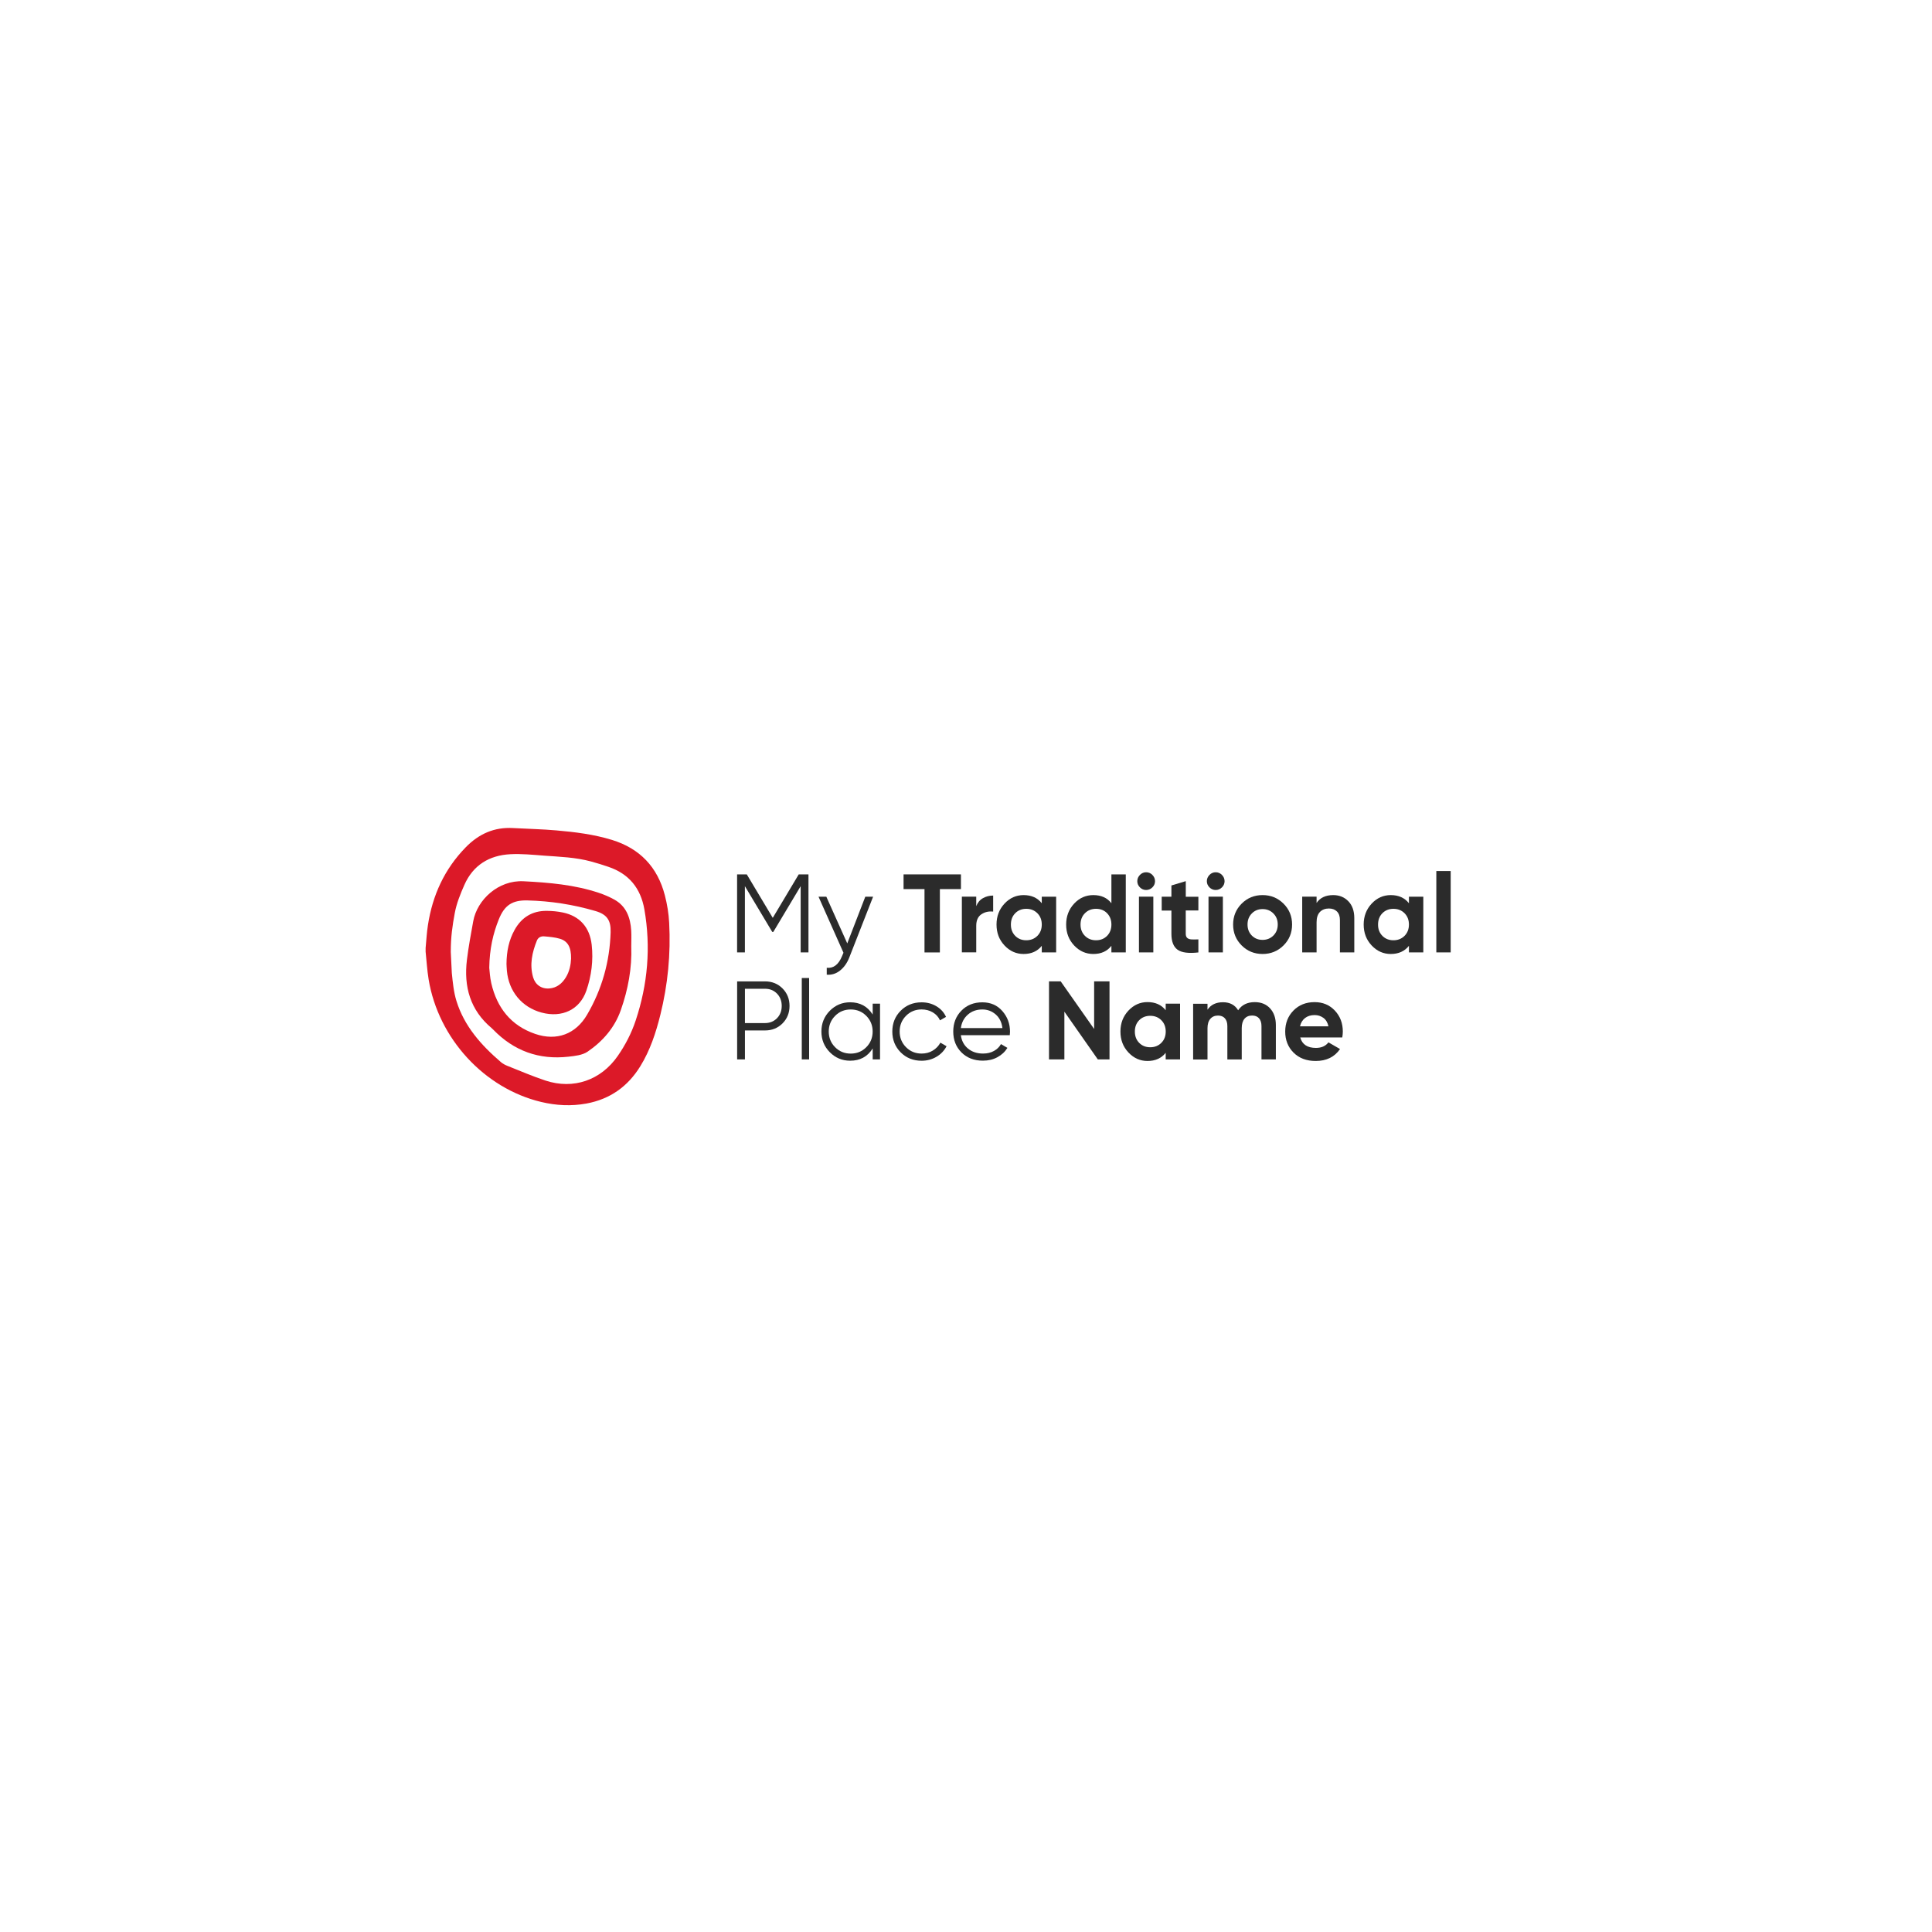 <?xml version="1.0" encoding="utf-8"?>
<!-- Generator: Adobe Illustrator 24.2.1, SVG Export Plug-In . SVG Version: 6.00 Build 0)  -->
<svg version="1.1" id="Layer_1" xmlns="http://www.w3.org/2000/svg" xmlns:xlink="http://www.w3.org/1999/xlink" x="0px" y="0px"
	 viewBox="0 0 500 500" style="enable-background:new 0 0 500 500;" xml:space="preserve">
<style type="text/css">
	.st0{fill:#DC1928;}
	.st1{fill:#2B2B2B;}
</style>
<g>
	<g id="zsb35a.tif_1_">
		<g>
			<path class="st0" d="M110.15,246.3c0-0.32,0-0.64,0-0.96c0.19-1.98,0.29-3.97,0.6-5.93c1.18-7.71,4.27-14.48,9.77-20.12
				c3.39-3.47,7.37-5.27,12.25-4.99c3.75,0.21,7.52,0.28,11.26,0.61c4.83,0.42,9.65,1.02,14.32,2.45
				c7.25,2.23,11.82,7.04,13.71,14.34c0.6,2.32,1,4.73,1.12,7.12c0.43,8.04-0.34,15.99-2.28,23.81c-1.16,4.66-2.65,9.2-5.2,13.33
				c-3.23,5.24-7.83,8.5-13.91,9.63c-3.95,0.73-7.87,0.52-11.76-0.41c-14.71-3.52-26.58-16.43-29.1-31.69
				C110.54,251.1,110.4,248.69,110.15,246.3z M116.93,251.83c0.25,2.42,0.48,4.89,1.19,7.19c2.02,6.56,6.42,11.48,11.51,15.85
				c0.5,0.43,1.13,0.76,1.75,1c3.25,1.29,6.47,2.68,9.79,3.78c7.26,2.39,14.36-0.1,18.71-6.38c1.97-2.84,3.55-5.9,4.64-9.18
				c3.12-9.38,3.95-18.95,2.25-28.72c-0.96-5.49-3.99-9.23-9.3-11.03c-1.49-0.51-2.99-0.98-4.51-1.39
				c-3.97-1.08-8.06-1.21-12.13-1.51c-2.91-0.22-5.84-0.52-8.74-0.37c-5.46,0.28-9.65,2.82-11.91,7.94
				c-1.03,2.34-2.02,4.77-2.48,7.26c-0.62,3.33-1.04,6.22-1.04,10.09"/>
			<path class="st0" d="M163.37,244.89c0.21,5.69-0.83,11.2-2.71,16.54c-1.6,4.56-4.69,8.07-8.59,10.74
				c-1.33,0.91-3.26,1.11-4.95,1.3c-7.61,0.86-14.12-1.48-19.47-7c-0.13-0.14-0.27-0.28-0.42-0.4c-5.55-4.65-7.24-10.73-6.39-17.67
				c0.41-3.34,1.03-6.67,1.63-9.98c1.01-5.57,6.5-10.69,13.04-10.35c6.6,0.34,13.14,0.89,19.45,2.99c1.36,0.45,2.71,1.03,3.97,1.72
				c3.16,1.73,4.22,4.69,4.43,8.06C163.44,242.19,163.37,243.54,163.37,244.89z M126.62,250.46c0.1,0.8,0.16,2.42,0.52,3.98
				c1.47,6.37,5.09,10.99,11.38,13.14c5.56,1.9,10.48,0.05,13.41-4.96c3.86-6.59,5.87-13.74,6.1-21.38c0.09-3.1-0.99-4.61-3.94-5.47
				c-5.73-1.68-11.6-2.59-17.57-2.74c-3.94-0.1-5.96,1.24-7.43,4.9C127.58,241.68,126.7,245.59,126.62,250.46z"/>
			<path class="st0" d="M131.08,249.46c0.03-3.27,0.62-6.14,2.09-8.79c1.81-3.27,4.59-4.97,8.32-4.94c1.4,0.01,2.83,0.14,4.2,0.43
				c4.33,0.91,6.94,3.83,7.44,8.35c0.45,4.05-0.06,8.04-1.38,11.87c-1.71,4.93-6.3,7.1-11.6,5.67c-5.09-1.37-8.49-5.47-8.97-10.84
				C131.12,250.54,131.1,249.86,131.08,249.46z M147.79,248.09c0.05-2.91-0.82-4.51-2.88-5.14c-1.3-0.39-2.7-0.5-4.07-0.62
				c-0.8-0.07-1.56,0.26-1.89,1.08c-1.23,3.06-1.93,6.2-0.99,9.49c0.56,1.95,2.18,3.08,4.22,2.91c1.92-0.16,3.26-1.25,4.24-2.83
				C147.41,251.39,147.73,249.6,147.79,248.09z"/>
		</g>
	</g>
	<g>
		<path class="st1" d="M209.23,226.29v20.19h-2.02v-17.14l-7.07,11.83h-0.29l-7.07-11.83v17.14h-2.02v-20.19h2.51l6.72,11.25
			l6.72-11.25H209.23z"/>
		<path class="st1" d="M223.94,232.06h2.02l-6.17,15.75c-0.56,1.42-1.35,2.54-2.38,3.36c-1.03,0.82-2.18,1.18-3.45,1.08v-1.79
			c1.73,0.19,3.05-0.81,3.95-3l0.38-0.89l-6.46-14.51h2.02l5.42,12.09L223.94,232.06z"/>
		<path class="st1" d="M248.69,226.29v3.81h-5.45v16.39h-3.98v-16.39h-5.42v-3.81H248.69z"/>
		<path class="st1" d="M252.64,234.54c0.35-0.92,0.92-1.62,1.72-2.08s1.69-0.69,2.67-0.69v4.15c-1.13-0.13-2.15,0.1-3.04,0.69
			c-0.89,0.6-1.34,1.59-1.34,2.97v6.89h-3.72v-14.42h3.72V234.54z"/>
		<path class="st1" d="M269.61,232.06h3.72v14.42h-3.72v-1.7c-1.12,1.4-2.68,2.11-4.7,2.11c-1.92,0-3.57-0.74-4.95-2.21
			s-2.06-3.27-2.06-5.41c0-2.13,0.69-3.94,2.06-5.41s3.02-2.21,4.95-2.21c2.02,0,3.59,0.7,4.7,2.11V232.06z M262.74,242.2
			c0.75,0.76,1.7,1.14,2.86,1.14c1.15,0,2.11-0.38,2.87-1.14s1.14-1.74,1.14-2.93c0-1.19-0.38-2.17-1.14-2.93s-1.72-1.14-2.87-1.14
			c-1.15,0-2.11,0.38-2.86,1.14s-1.12,1.74-1.12,2.93C261.61,240.46,261.99,241.44,262.74,242.2z"/>
		<path class="st1" d="M287.63,226.29h3.72v20.19h-3.72v-1.7c-1.1,1.4-2.65,2.11-4.67,2.11c-1.94,0-3.6-0.74-4.98-2.21
			s-2.06-3.27-2.06-5.41c0-2.13,0.69-3.94,2.06-5.41s3.03-2.21,4.98-2.21c2.02,0,3.58,0.7,4.67,2.11V226.29z M280.78,242.2
			c0.76,0.76,1.72,1.14,2.87,1.14c1.15,0,2.11-0.38,2.86-1.14s1.12-1.74,1.12-2.93c0-1.19-0.38-2.17-1.12-2.93s-1.7-1.14-2.86-1.14
			c-1.15,0-2.11,0.38-2.87,1.14c-0.76,0.76-1.14,1.74-1.14,2.93C279.64,240.46,280.02,241.44,280.78,242.2z"/>
		<path class="st1" d="M296.61,230.33c-0.62,0-1.15-0.23-1.6-0.68c-0.45-0.45-0.68-0.99-0.68-1.6c0-0.62,0.23-1.15,0.68-1.62
			c0.45-0.46,0.99-0.69,1.6-0.69c0.63,0,1.18,0.23,1.63,0.69c0.45,0.46,0.68,1,0.68,1.62c0,0.62-0.23,1.15-0.68,1.6
			S297.24,230.33,296.61,230.33z M294.76,246.48v-14.42h3.72v14.42H294.76z"/>
		<path class="st1" d="M310.13,235.63h-3.26v6c0,0.5,0.12,0.87,0.38,1.1c0.25,0.23,0.62,0.36,1.1,0.39
			c0.48,0.03,1.08,0.02,1.79-0.01v3.38c-2.56,0.29-4.36,0.05-5.41-0.72c-1.05-0.77-1.57-2.14-1.57-4.12v-6h-2.51v-3.58h2.51v-2.91
			l3.72-1.12v4.04h3.26V235.63z"/>
		<path class="st1" d="M314.61,230.33c-0.62,0-1.15-0.23-1.6-0.68c-0.45-0.45-0.68-0.99-0.68-1.6c0-0.62,0.23-1.15,0.68-1.62
			c0.45-0.46,0.99-0.69,1.6-0.69c0.63,0,1.18,0.23,1.63,0.69c0.45,0.46,0.68,1,0.68,1.62c0,0.62-0.23,1.15-0.68,1.6
			S315.24,230.33,314.61,230.33z M312.76,246.48v-14.42h3.72v14.42H312.76z"/>
		<path class="st1" d="M332.17,244.68c-1.48,1.47-3.29,2.21-5.42,2.21s-3.94-0.74-5.41-2.21c-1.47-1.47-2.21-3.27-2.21-5.41
			c0-2.13,0.74-3.94,2.21-5.41c1.47-1.47,3.27-2.21,5.41-2.21s3.94,0.74,5.42,2.21c1.48,1.47,2.22,3.27,2.22,5.41
			C334.39,241.4,333.65,243.21,332.17,244.68z M323.97,242.12c0.74,0.75,1.67,1.12,2.78,1.12s2.05-0.38,2.8-1.12
			c0.75-0.75,1.13-1.7,1.13-2.86s-0.38-2.11-1.13-2.86c-0.75-0.75-1.68-1.13-2.8-1.13s-2.04,0.38-2.78,1.13
			c-0.74,0.75-1.11,1.7-1.11,2.86S323.23,241.37,323.97,242.12z"/>
		<path class="st1" d="M345.04,231.65c1.58,0,2.88,0.53,3.91,1.59c1.03,1.06,1.54,2.52,1.54,4.38v8.86h-3.72v-8.39
			c0-0.96-0.26-1.7-0.78-2.21c-0.52-0.51-1.21-0.76-2.08-0.76c-0.96,0-1.73,0.3-2.31,0.89c-0.58,0.6-0.87,1.49-0.87,2.68v7.79h-3.72
			v-14.42h3.72v1.62C341.64,232.33,343.08,231.65,345.04,231.65z"/>
		<path class="st1" d="M364.63,232.06h3.72v14.42h-3.72v-1.7c-1.12,1.4-2.68,2.11-4.7,2.11c-1.92,0-3.57-0.74-4.95-2.21
			s-2.06-3.27-2.06-5.41c0-2.13,0.69-3.94,2.06-5.41s3.02-2.21,4.95-2.21c2.02,0,3.59,0.7,4.7,2.11V232.06z M357.76,242.2
			c0.75,0.76,1.7,1.14,2.86,1.14c1.15,0,2.11-0.38,2.87-1.14s1.14-1.74,1.14-2.93c0-1.19-0.38-2.17-1.14-2.93s-1.72-1.14-2.87-1.14
			c-1.15,0-2.11,0.38-2.86,1.14s-1.12,1.74-1.12,2.93C356.63,240.46,357.01,241.44,357.76,242.2z"/>
		<path class="st1" d="M371.72,246.48v-21.06h3.72v21.06H371.72z"/>
		<path class="st1" d="M197.98,253.98c1.81,0,3.32,0.61,4.53,1.82c1.21,1.21,1.82,2.72,1.82,4.53s-0.61,3.32-1.82,4.53
			c-1.21,1.21-2.72,1.82-4.53,1.82h-5.19v7.5h-2.02v-20.19H197.98z M197.98,264.77c1.25,0,2.28-0.42,3.1-1.25
			c0.82-0.84,1.23-1.9,1.23-3.19c0-1.29-0.41-2.35-1.23-3.19c-0.82-0.84-1.85-1.25-3.1-1.25h-5.19v8.88H197.98z"/>
		<path class="st1" d="M207.5,274.17v-21.06h1.9v21.06H207.5z"/>
		<path class="st1" d="M225.85,259.75h1.9v14.42h-1.9v-2.83c-1.33,2.12-3.27,3.17-5.83,3.17c-2.06,0-3.81-0.73-5.26-2.19
			c-1.45-1.46-2.18-3.25-2.18-5.37c0-2.12,0.73-3.9,2.18-5.37c1.45-1.46,3.21-2.19,5.26-2.19c2.56,0,4.5,1.06,5.83,3.17V259.75z
			 M216.12,271.01c1.1,1.11,2.44,1.66,4.04,1.66c1.6,0,2.94-0.55,4.04-1.66c1.1-1.11,1.64-2.46,1.64-4.05c0-1.6-0.55-2.95-1.64-4.05
			c-1.1-1.11-2.44-1.66-4.04-1.66c-1.6,0-2.94,0.55-4.04,1.66c-1.1,1.11-1.64,2.46-1.64,4.05
			C214.48,268.56,215.03,269.91,216.12,271.01z"/>
		<path class="st1" d="M238.51,274.52c-2.17,0-3.98-0.73-5.42-2.18c-1.44-1.45-2.16-3.25-2.16-5.38s0.72-3.93,2.16-5.38
			s3.25-2.18,5.42-2.18c1.42,0,2.7,0.34,3.84,1.02s1.96,1.6,2.48,2.75l-1.56,0.89c-0.39-0.87-1.01-1.55-1.86-2.06
			c-0.86-0.51-1.82-0.76-2.9-0.76c-1.6,0-2.94,0.55-4.04,1.66c-1.1,1.11-1.64,2.46-1.64,4.05c0,1.6,0.55,2.95,1.64,4.05
			c1.1,1.11,2.44,1.66,4.04,1.66c1.08,0,2.04-0.25,2.88-0.76c0.85-0.51,1.51-1.2,1.99-2.06l1.59,0.92c-0.6,1.15-1.47,2.07-2.62,2.74
			C241.19,274.18,239.91,274.52,238.51,274.52z"/>
		<path class="st1" d="M254.23,259.4c2.13,0,3.86,0.75,5.18,2.26c1.32,1.51,1.98,3.29,1.98,5.35c0,0.21-0.02,0.51-0.06,0.89h-12.66
			c0.19,1.46,0.81,2.62,1.86,3.48c1.05,0.86,2.34,1.28,3.88,1.28c1.1,0,2.04-0.23,2.84-0.68s1.4-1.04,1.8-1.77l1.67,0.98
			c-0.63,1.02-1.5,1.83-2.6,2.42c-1.1,0.6-2.35,0.89-3.75,0.89c-2.27,0-4.11-0.71-5.54-2.13c-1.42-1.42-2.13-3.23-2.13-5.42
			c0-2.15,0.7-3.95,2.11-5.39C250.21,260.12,252.02,259.4,254.23,259.4z M254.23,261.25c-1.5,0-2.75,0.45-3.76,1.34
			c-1.01,0.89-1.61,2.05-1.8,3.48h10.76c-0.19-1.52-0.78-2.7-1.76-3.55C256.68,261.67,255.54,261.25,254.23,261.25z"/>
		<path class="st1" d="M283.16,253.98h3.98v20.19h-3.03l-8.65-12.35v12.35h-3.98v-20.19h3.03l8.65,12.32V253.98z"/>
		<path class="st1" d="M301.68,259.75h3.72v14.42h-3.72v-1.7c-1.12,1.4-2.68,2.11-4.7,2.11c-1.92,0-3.57-0.74-4.95-2.21
			c-1.38-1.47-2.06-3.27-2.06-5.41s0.69-3.94,2.06-5.41c1.38-1.47,3.02-2.21,4.95-2.21c2.02,0,3.59,0.7,4.7,2.11V259.75z
			 M294.82,269.89c0.75,0.76,1.7,1.14,2.86,1.14c1.15,0,2.11-0.38,2.87-1.14c0.76-0.76,1.14-1.74,1.14-2.93s-0.38-2.17-1.14-2.93
			s-1.72-1.14-2.87-1.14c-1.15,0-2.11,0.38-2.86,1.14s-1.12,1.74-1.12,2.93S294.07,269.13,294.82,269.89z"/>
		<path class="st1" d="M324.73,259.35c1.65,0,2.98,0.54,3.97,1.62c0.99,1.08,1.49,2.52,1.49,4.33v8.88h-3.72v-8.62
			c0-0.87-0.21-1.54-0.63-2.02c-0.42-0.48-1.02-0.72-1.79-0.72c-0.85,0-1.5,0.28-1.98,0.84c-0.47,0.56-0.71,1.37-0.71,2.42v8.11
			h-3.72v-8.62c0-0.87-0.21-1.54-0.63-2.02c-0.42-0.48-1.02-0.72-1.79-0.72c-0.83,0-1.49,0.28-1.98,0.84
			c-0.49,0.56-0.74,1.37-0.74,2.42v8.11h-3.72v-14.42h3.72v1.53c0.87-1.29,2.2-1.93,4.01-1.93c1.77,0,3.08,0.69,3.92,2.08
			C321.39,260.04,322.83,259.35,324.73,259.35z"/>
		<path class="st1" d="M336.5,268.49c0.5,1.81,1.86,2.71,4.07,2.71c1.42,0,2.5-0.48,3.23-1.44l3,1.73
			c-1.42,2.06-3.52,3.09-6.29,3.09c-2.39,0-4.3-0.72-5.74-2.16s-2.16-3.26-2.16-5.45c0-2.17,0.71-3.99,2.13-5.44
			c1.42-1.45,3.25-2.18,5.48-2.18c2.12,0,3.86,0.73,5.24,2.19c1.37,1.46,2.06,3.27,2.06,5.42c0,0.48-0.05,0.99-0.14,1.53H336.5z
			 M336.44,265.61h7.36c-0.21-0.98-0.65-1.71-1.31-2.19s-1.42-0.72-2.26-0.72c-1,0-1.83,0.26-2.48,0.76
			C337.09,263.97,336.65,264.68,336.44,265.61z"/>
	</g>
</g>
</svg>
